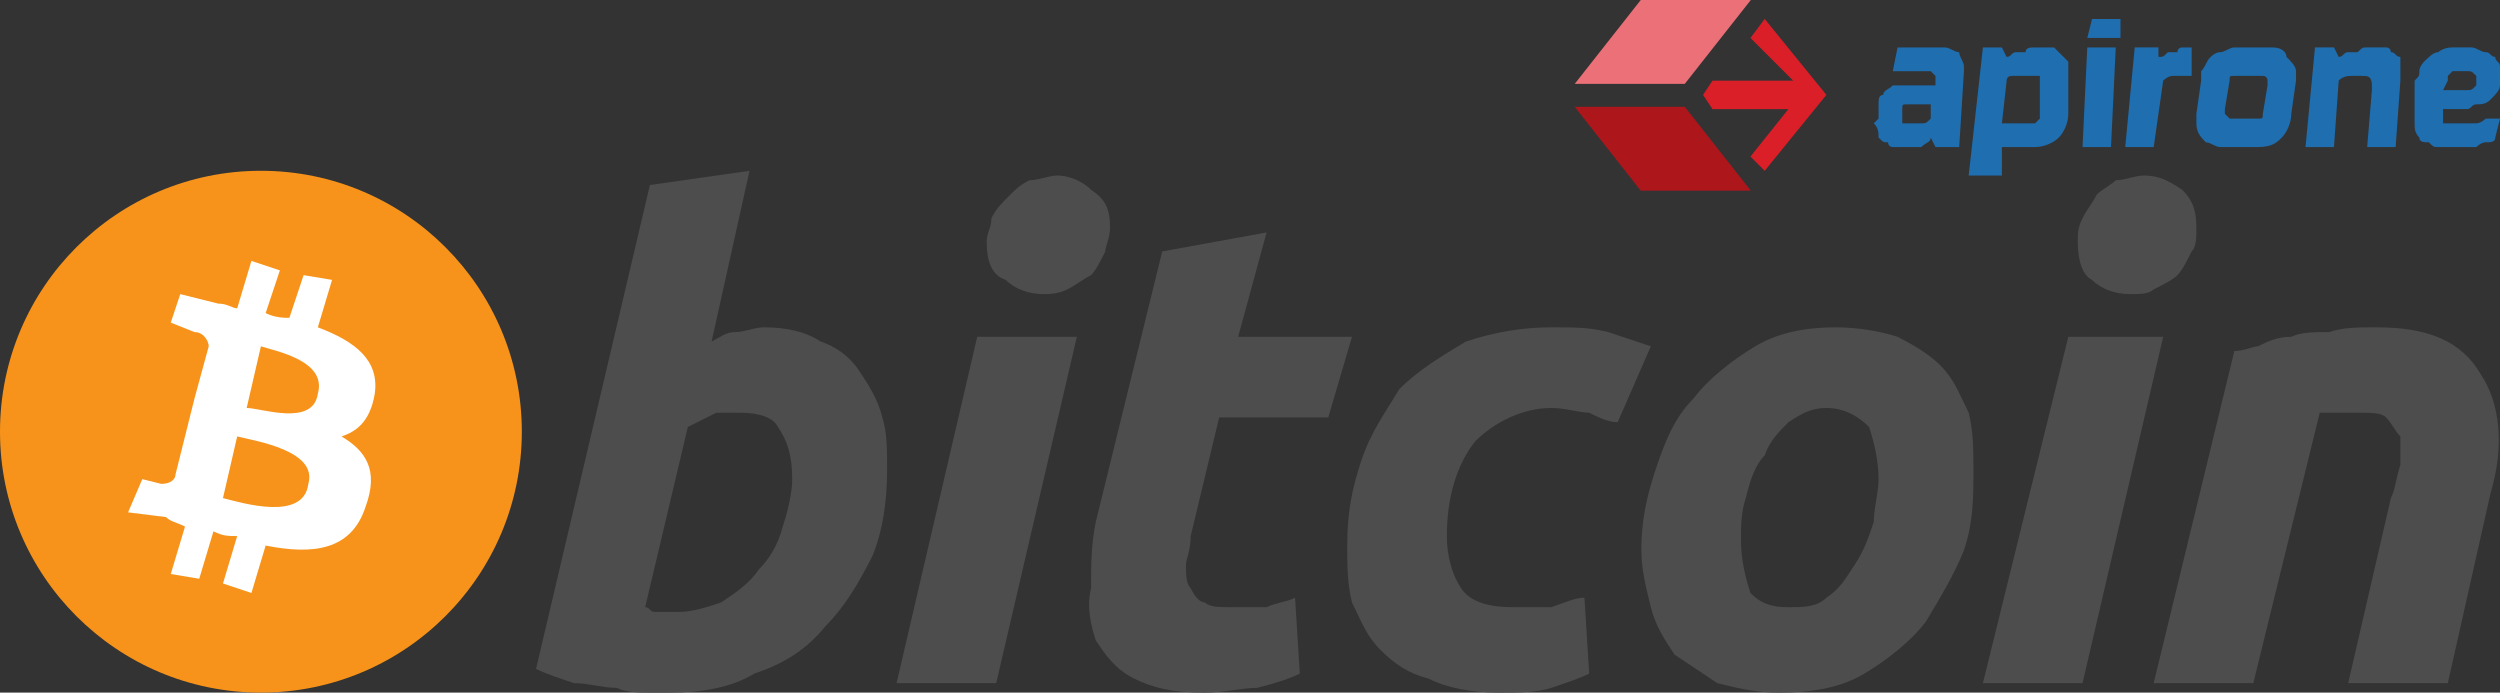<?xml version="1.0" encoding="UTF-8"?>
<!DOCTYPE svg PUBLIC "-//W3C//DTD SVG 1.0//EN" "http://www.w3.org/TR/2001/REC-SVG-20010904/DTD/svg10.dtd">
<!-- Creator: CorelDRAW X8 -->
<svg xmlns="http://www.w3.org/2000/svg" xml:space="preserve" width="527px" height="146px" version="1.0" style="shape-rendering:geometricPrecision; text-rendering:geometricPrecision; image-rendering:optimizeQuality; fill-rule:evenodd; clip-rule:evenodd"
viewBox="0 0 527 146"
 xmlns:xlink="http://www.w3.org/1999/xlink"
 xmlns:dc="http://purl.org/dc/elements/1.1/"
 xmlns:cc="http://creativecommons.org/ns#"
 xmlns:rdf="http://www.w3.org/1999/02/22-rdf-syntax-ns#"
 xmlns:svg="http://www.w3.org/2000/svg"
 xmlns:sodipodi="http://sodipodi.sourceforge.net/DTD/sodipodi-0.dtd"
 xmlns:inkscape="http://www.inkscape.org/namespaces/inkscape"
 inkscape:version="0.48.3.1 r9886"
 sodipodi:docname="New document 22">
 <rect x="0" y="0" width="527" height="146" fill="#333333" stroke="none"/>
 <defs>
  <style type="text/css">
   <![CDATA[
    .fil2 {fill:#4D4D4D}
    .fil5 {fill:#AD161B}
    .fil3 {fill:#DB1F28}
    .fil4 {fill:#EB7077}
    .fil0 {fill:#F7931A}
    .fil1 {fill:white}
    .fil6 {fill:#1F6EB0;fill-rule:nonzero}
   ]]>
  </style>
 </defs>
 <g id="Layer_x0020_1">
  <sodipodi:namedview id="base" pagecolor="#ffffff" bordercolor="#666666" borderopacity="1.0" inkscape:pageopacity="0.0" inkscape:pageshadow="2" inkscape:zoom="0.35" inkscape:cx="471.62349" inkscape:cy="-153.92585" inkscape:document-units="px" inkscape:current-layer="layer1" showgrid="false" fit-margin-top="0" fit-margin-left="0" fit-margin-right="0" fit-margin-bottom="0" inkscape:window-width="483" inkscape:window-height="421" inkscape:window-x="36" inkscape:window-y="331" inkscape:window-maximized="0"/>
  <g id="g8300">
   <g id="g8302">
    <g id="g8304">
     <circle id="circle8306" class="fil0" cx="55" cy="91" r="55" sodipodi:cx="449.58099" sodipodi:cy="152.519" sodipodi:rx="15.994" sodipodi:ry="15.994"/>
     <g id="g8308">
      <g id="g8310">
       <path id="path8312" class="fil1" d="M79 83c1,-7 -4,-11 -12,-14l3 -10 -6 -1 -3 9c-1,0 -3,0 -5,-1l3 -9 -6 -2 -3 10c-1,0 -2,-1 -4,-1l0 0 -8 -2 -2 6c0,0 5,2 5,2 2,0 3,2 3,3l-3 11c0,0 0,0 0,1 0,0 0,-1 0,-1l-4 16c0,1 -1,2 -3,2 0,0 -4,-1 -4,-1l-3 7 8 1c1,1 2,1 4,2l-3 10 6 1 3 -10c2,1 3,1 5,1l-3 10 6 2 3 -10c10,2 18,1 21,-8 3,-8 0,-12 -5,-15 3,-1 6,-3 7,-9l0 0zm-14 19c-1,8 -14,4 -18,3l3 -13c4,1 17,3 15,10l0 0zm2 -19c-1,7 -12,3 -15,3l3 -13c3,1 14,3 12,10l0 0z" inkscape:connector-curvature="0"/>
      </g>
     </g>
    </g>
   </g>
   <g id="g8314">
    <path id="path8316" class="fil2" d="M161 69c5,0 9,1 12,3 3,1 6,3 8,6 2,3 4,6 5,10 1,3 1,7 1,11 0,7 -1,13 -3,18 -3,6 -6,11 -10,15 -4,5 -9,8 -15,10 -5,3 -11,4 -18,4 -1,0 -2,0 -4,0 -2,0 -5,0 -7,-1 -3,0 -6,-1 -9,-1 -3,-1 -6,-2 -8,-3l24 -102 21 -3 -8 36c2,-1 3,-2 5,-2 2,0 4,-1 6,-1l0 0zm-18 60c3,0 6,-1 9,-2 3,-2 6,-4 8,-7 2,-2 4,-5 5,-9 1,-3 2,-7 2,-10 0,-5 -1,-8 -3,-11 -1,-2 -4,-3 -8,-3 -1,0 -3,0 -5,0 -2,1 -4,2 -6,3l-9 38c1,0 1,1 2,1 0,0 0,0 1,0 0,0 1,0 2,0 0,0 1,0 2,0l0 0z" inkscape:connector-curvature="0"/>
    <path id="path8318" class="fil2" d="M210 144l-21 0 17 -73 21 0 -17 73zm10 -82c-3,0 -6,-1 -8,-3 -3,-1 -4,-4 -4,-8 0,-2 1,-3 1,-5 1,-2 2,-3 4,-5 1,-1 2,-2 4,-3 2,0 4,-1 6,-1 2,0 5,1 7,3 3,2 4,4 4,8 0,2 -1,4 -1,5 -1,2 -2,4 -3,5 -2,1 -3,2 -5,3 -2,1 -4,1 -5,1l0 0z" inkscape:connector-curvature="0"/>
    <path id="path8320" class="fil2" d="M245 53l22 -4 -6 22 24 0 -5 17 -23 0 -6 25c0,3 -1,5 -1,6 0,2 0,4 1,5 1,2 2,3 3,3 1,1 3,1 6,1 2,0 5,0 7,0 2,-1 4,-1 6,-2l1 16c-2,1 -5,2 -9,3 -3,0 -7,1 -11,1 -7,0 -11,-1 -15,-3 -4,-2 -6,-5 -8,-8 -1,-3 -2,-7 -1,-11 0,-5 0,-9 1,-14l14 -57z" inkscape:connector-curvature="0"/>
    <path id="path8322" class="fil2" d="M284 115c0,-7 1,-12 3,-18 2,-6 5,-10 8,-15 4,-4 9,-7 14,-10 6,-2 12,-3 18,-3 5,0 8,0 12,1 3,1 6,2 9,3l-7 16c-2,0 -4,-1 -6,-2 -2,0 -5,-1 -8,-1 -6,0 -12,3 -16,7 -4,5 -6,12 -6,20 0,4 1,8 3,11 2,3 6,4 11,4 3,0 6,0 8,0 3,-1 5,-2 7,-2l1 16c-2,1 -5,2 -8,3 -3,1 -7,1 -11,1 -6,0 -11,-1 -15,-3 -4,-1 -7,-3 -10,-6 -3,-3 -4,-6 -6,-10 -1,-4 -1,-8 -1,-12l0 0z" inkscape:connector-curvature="0"/>
    <path id="path8324" class="fil2" d="M375 146c-5,0 -9,-1 -13,-2 -3,-2 -6,-4 -9,-6 -2,-3 -4,-6 -5,-10 -1,-4 -2,-8 -2,-12 0,-6 1,-11 3,-17 2,-6 4,-11 8,-15 3,-4 8,-8 13,-11 5,-3 11,-4 17,-4 5,0 10,1 13,2 4,2 7,4 9,6 3,3 4,6 6,10 1,4 1,8 1,12 0,6 0,11 -2,17 -2,5 -5,10 -8,15 -3,4 -8,8 -13,11 -5,3 -11,4 -18,4l0 0zm10 -60c-3,0 -5,1 -8,3 -2,2 -4,4 -5,7 -2,2 -3,5 -4,9 -1,3 -1,6 -1,9 0,4 1,8 2,11 2,2 4,3 8,3 3,0 6,0 8,-2 3,-2 4,-4 6,-7 2,-3 3,-6 4,-9 0,-3 1,-6 1,-9 0,-4 -1,-8 -2,-11 -2,-2 -5,-4 -9,-4z" inkscape:connector-curvature="0"/>
    <path id="path8326" class="fil2" d="M439 144l-21 0 18 -73 20 0 -17 73zm10 -82c-3,0 -6,-1 -8,-3 -2,-1 -3,-4 -3,-8 0,-2 0,-3 1,-5 1,-2 2,-3 3,-5 1,-1 3,-2 4,-3 2,0 4,-1 6,-1 3,0 5,1 8,3 2,2 3,4 3,8 0,2 0,4 -1,5 -1,2 -2,4 -3,5 -1,1 -3,2 -5,3 -1,1 -3,1 -5,1l0 0z" inkscape:connector-curvature="0"/>
    <path id="path8328" class="fil2" d="M471 74c2,0 4,-1 5,-1 2,-1 4,-2 7,-2 2,-1 5,-1 8,-1 3,-1 6,-1 10,-1 11,0 18,3 22,10 4,6 5,15 2,25l-9 40 -21 0 9 -39c1,-2 1,-4 2,-7 0,-2 0,-4 0,-6 -1,-1 -2,-3 -3,-4 -1,-1 -3,-1 -6,-1 -3,0 -6,0 -8,0l-14 57 -21 0 17 -70 0 0z" inkscape:connector-curvature="0"/>
   </g>
  </g>
  <g id="_1788864175168">
   <g>
    <polygon class="fil3" points="369,33 377,23 361,23 359,20 361,17 378,17 369,8 372,4 385,20 372,36 "/>
    <rect class="fil4" transform="matrix(0.08 -0 -0.063 0.08 345.872 -0.001)" width="290" height="221"/>
    <rect class="fil5" transform="matrix(0.08 -0 -0.063 -0.08 345.872 40.191)" width="290" height="221"/>
   </g>
   <path class="fil6" d="M414 14c0,0 0,0 0,0 0,1 0,1 0,1l-1 16 -5 0 -1 -2c0,1 -1,1 -2,2 -1,0 -2,0 -3,0l-1 0c-1,0 -1,0 -2,0 0,0 -1,0 -1,-1 -1,0 -1,0 -2,-1 0,-1 0,-2 -1,-3 0,0 0,0 0,0 0,0 1,-1 1,-1l0 -1c0,-1 0,-2 0,-2 0,-1 0,-2 1,-2 0,-1 1,-1 2,-2 1,0 2,0 4,0l5 0 0 -1c0,0 0,-1 0,-1 0,0 0,0 0,0 0,0 0,0 -1,-1 0,0 0,0 0,0l-8 0 1 -5 10 0c1,0 2,1 3,1 0,1 1,2 1,3zm-12 8c0,0 0,0 0,0 -1,0 -1,0 -1,1l0 1c0,1 0,1 0,1 0,0 0,1 0,1 1,0 1,0 2,0 0,0 1,0 2,0 1,0 1,0 2,-1l0 -3 -5 0zm34 -6c0,0 0,1 0,1l0 7c0,2 -1,4 -2,5 -1,1 -3,2 -5,2l-7 0 0 6 -7 0 3 -27 4 0 1 2c1,0 1,-1 2,-1 0,0 1,0 2,0 0,-1 1,-1 2,-1 1,0 1,0 2,0 1,0 1,0 2,0 1,1 1,1 2,2 0,0 1,1 1,1 0,1 0,2 0,3zm-6 1c0,0 0,-1 0,-1 0,0 -1,0 -1,0 -1,0 -1,0 -2,0 0,0 0,0 -1,0 -1,0 -1,0 -2,0 0,0 -1,0 -1,1l-1 9 7 0c0,0 1,-1 1,-1l0 -7c0,0 0,0 0,0 0,0 0,-1 0,-1zm15 14l-6 0 1 -21 6 0 -1 21zm2 -23l-7 0 1 -4 6 0 0 4zm15 8l-1 0c-1,0 -2,0 -3,0 -1,0 -2,1 -2,1l-2 14 -6 0 2 -21 5 0 0 2c1,0 1,0 2,-1 0,0 1,0 2,0 0,-1 1,-1 1,-1 1,0 2,0 2,0l0 6zm21 8c0,2 -1,4 -2,5 -1,1 -2,2 -5,2l-8 0c-1,0 -2,-1 -3,-1 -1,-1 -2,-2 -2,-4 0,0 0,0 0,0 0,-1 0,-1 0,-2l1 -7c0,-1 0,-2 0,-2 1,-1 1,-2 2,-3 0,0 1,-1 2,-1 1,0 2,-1 3,-1l8 0c2,0 3,1 3,2 1,1 2,2 2,3 0,1 0,1 0,1 0,0 0,1 0,1l-1 7zm-5 -7c0,0 0,-1 -1,-1 0,0 0,0 -1,0l-5 0c-1,0 -1,0 -1,1l-1 6c0,0 0,0 0,1 0,0 0,0 0,0 0,0 1,1 1,1 0,0 0,0 1,0l5 0c1,0 1,0 1,-1l1 -6c0,0 0,-1 0,-1 0,0 0,0 0,0zm28 -2c0,0 0,1 0,1 0,1 0,1 0,1l-1 14 -6 0 1 -12c0,-1 0,-1 0,-1 0,-2 -1,-2 -2,-2 0,0 -1,0 -2,0 -1,0 -2,0 -3,1l-1 14 -6 0 2 -21 4 0 1 2c1,0 1,-1 2,-1 1,0 1,0 2,0 1,-1 1,-1 2,-1 1,0 1,0 2,0 0,0 1,0 2,0 0,0 1,0 1,1 1,0 1,1 2,1 0,1 0,2 0,3zm21 0c0,0 0,1 0,1 0,0 0,0 0,0l0 2c0,1 -1,2 -2,3 -1,1 -2,1 -3,1 -1,0 -1,1 -2,1 0,0 -1,0 -2,0 0,0 -1,0 -2,0 0,0 -1,0 -1,0l0 1c0,0 0,0 0,0l0 0c0,1 0,1 0,2 1,0 1,0 2,0 1,0 1,0 2,0 1,0 2,0 3,0 1,0 2,-1 2,-1 1,0 2,0 3,0l-1 4c0,1 -1,1 -2,1 -1,0 -2,1 -2,1 -1,0 -2,0 -3,0 -1,0 -2,0 -3,0 0,0 -1,0 -2,0 -1,0 -1,0 -2,-1 -1,0 -2,0 -2,-1 -1,-1 -1,-2 -1,-3 0,-1 0,-1 0,-1 0,0 0,-1 0,-1l0 -7c1,-1 1,-1 1,-2 0,-1 1,-2 1,-2 1,-1 2,-2 3,-2 0,0 1,-1 3,-1l4 0c1,0 2,1 3,1 1,0 1,1 2,1 0,1 1,1 1,2 0,0 0,1 0,1zm-10 0c0,0 0,0 -1,1 0,0 0,0 0,1l-1 2c1,0 1,0 1,0 1,0 1,0 2,0 0,0 1,0 1,0 1,0 1,0 1,0 1,0 1,0 2,-1 0,0 0,0 0,0 0,0 0,-1 0,-1 0,0 0,0 0,0 0,-1 0,-1 0,-1 -1,-1 -1,-1 -2,-1l-3 0z"/>
  </g>
 </g>
</svg>
